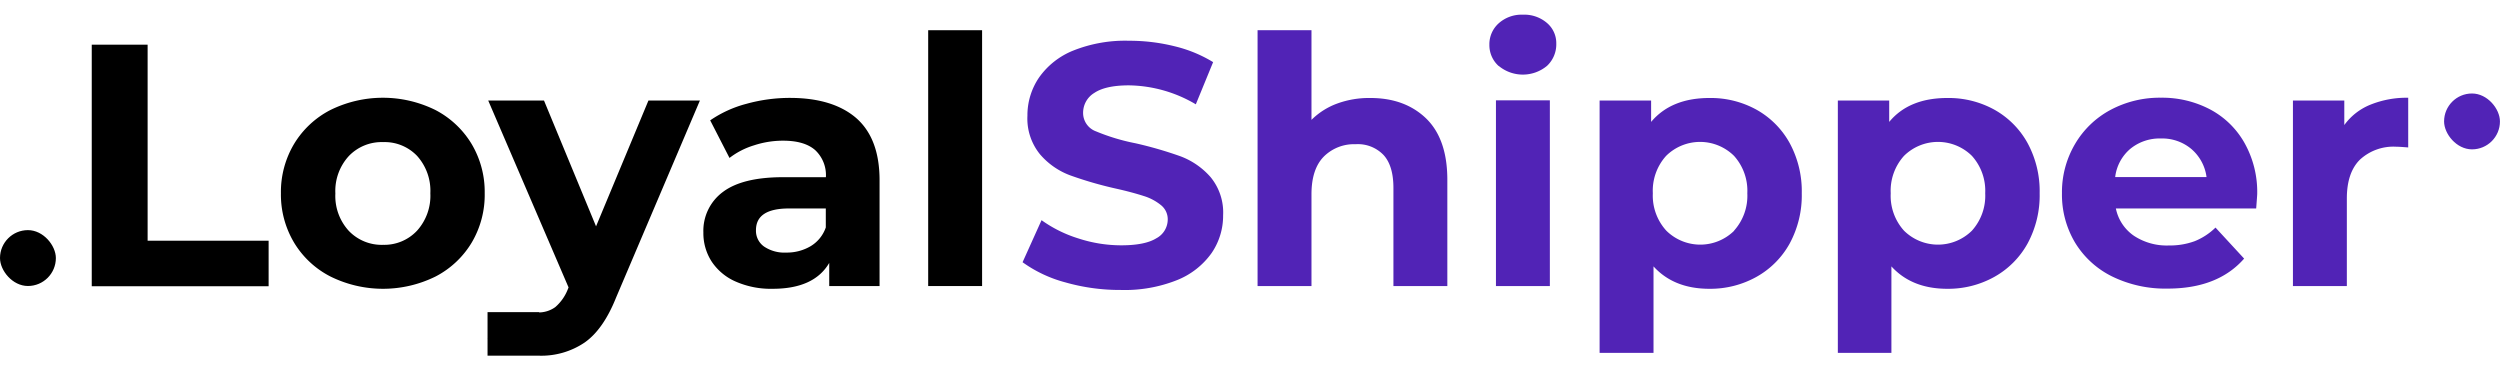 



<svg width="270" height="40" xmlns="http://www.w3.org/2000/svg" viewBox="0 0 510.11 69.58">
    <path d="M18.72,6.12h11.4v40H54.81v9.29H18.72Z" />
    <path d="M67.44,53.43A18.45,18.45,0,0,1,60,46.5a19.11,19.11,0,0,1-2.68-10.06A19.14,19.14,0,0,1,60,26.38a18.59,18.59,0,0,1,7.42-6.93,24.19,24.19,0,0,1,21.42,0,18.7,18.7,0,0,1,7.39,6.93,19.13,19.13,0,0,1,2.67,10.06A19.1,19.1,0,0,1,96.25,46.5a18.56,18.56,0,0,1-7.39,6.93,24.19,24.19,0,0,1-21.42,0ZM85.1,44.07a10.64,10.64,0,0,0,2.71-7.63,10.64,10.64,0,0,0-2.71-7.63A9.15,9.15,0,0,0,78.17,26a9.26,9.26,0,0,0-7,2.85,10.53,10.53,0,0,0-2.74,7.63,10.53,10.53,0,0,0,2.74,7.63,9.26,9.26,0,0,0,7,2.85A9.15,9.15,0,0,0,85.1,44.07Z" />
    <path d="M142.81,17.52,125.72,57.69q-2.61,6.54-6.44,9.21A15.77,15.77,0,0,1,110,69.58a19.25,19.25,0,0,1-5.84-.92,12.89,12.89,0,0,1-4.71-2.53l3.7-5.44c.84.75,2.14.64,3.24,1.06s2.18-1,3.26-1a5.8,5.8,0,0,0,3.66-1.09A9.23,9.23,0,0,0,115.87,56l.14-.35L99.62,17.52H111l10.62,25.67,10.69-25.67ZM99.48,60.69H110v8.89H99.48Z" />
    <path d="M174.76,21.14q4.71,4.18,4.71,12.63v21.6H169.2V50.65q-3.09,5.28-11.54,5.28a17.8,17.8,0,0,1-7.56-1.48,11.26,11.26,0,0,1-4.89-4.08,10.64,10.64,0,0,1-1.69-5.91,9.86,9.86,0,0,1,4-8.3q4-3,12.27-3h8.73a7,7,0,0,0-2.18-5.52q-2.19-1.93-6.55-1.93a18.88,18.88,0,0,0-5.94.95,15.6,15.6,0,0,0-5,2.57l-3.94-7.67a23.69,23.69,0,0,1,7.42-3.38,33.17,33.17,0,0,1,8.9-1.2Q170,17,174.76,21.14Zm-9.36,26.1a7.18,7.18,0,0,0,3.1-3.83V39.54H161c-4.5,0-6.75,1.47-6.75,4.43a3.94,3.94,0,0,0,1.65,3.34,7.44,7.44,0,0,0,4.54,1.23A9.52,9.52,0,0,0,165.4,47.24Z" />
    <path d="M189.39,3.17h11v52.2h-11Z" />
    <path d="M217.41,54.63a26.66,26.66,0,0,1-8.76-4.12l3.87-8.58a26.23,26.23,0,0,0,7.53,3.73,28.18,28.18,0,0,0,8.72,1.4q4.86,0,7.18-1.44a4.35,4.35,0,0,0,2.32-3.83,3.68,3.68,0,0,0-1.37-2.92A10.39,10.39,0,0,0,233.38,37c-1.43-.46-3.36-1-5.8-1.54a77.64,77.64,0,0,1-9.22-2.68,14.94,14.94,0,0,1-6.15-4.29,11.54,11.54,0,0,1-2.57-7.88A13.67,13.67,0,0,1,212,12.84a15.63,15.63,0,0,1,7-5.52,28.57,28.57,0,0,1,11.43-2,38,38,0,0,1,9.22,1.12,27.26,27.26,0,0,1,7.88,3.24L244,18.29a27.46,27.46,0,0,0-13.65-3.87q-4.78,0-7.07,1.55A4.73,4.73,0,0,0,221,20.05a4,4,0,0,0,2.64,3.76,41.76,41.76,0,0,0,8.06,2.43,80.17,80.17,0,0,1,9.21,2.67A15.32,15.32,0,0,1,247,33.13a11.35,11.35,0,0,1,2.57,7.81,13.46,13.46,0,0,1-2.36,7.71,15.85,15.85,0,0,1-7.07,5.52,28.84,28.84,0,0,1-11.47,2A40.52,40.52,0,0,1,217.41,54.63Z" fill="#5123b6" />
    <path d="M291,21.18q4.32,4.21,4.32,12.52V55.37h-11v-20c0-3-.66-5.25-2-6.72a7.24,7.24,0,0,0-5.7-2.22A8.73,8.73,0,0,0,270.07,29c-1.65,1.71-2.47,4.26-2.47,7.63V55.37h-11V3.17h11V21.46a14.56,14.56,0,0,1,5.28-3.34A18.91,18.91,0,0,1,279.63,17Q286.66,17,291,21.18Z" fill="#5123b6" />
    <path d="M305.8,10.48a5.71,5.71,0,0,1-1.9-4.36,5.73,5.73,0,0,1,1.9-4.36A7,7,0,0,1,310.73,0a7.1,7.1,0,0,1,4.92,1.69,5.39,5.39,0,0,1,1.9,4.22,6,6,0,0,1-1.9,4.54,7.72,7.72,0,0,1-9.85,0Zm-.56,7h11V55.37h-11Z" fill="#5123b6" />
    <path d="M358.39,19.38a17.42,17.42,0,0,1,6.79,6.83,20.6,20.6,0,0,1,2.46,10.23,20.64,20.64,0,0,1-2.46,10.24,17.46,17.46,0,0,1-6.79,6.82,19.29,19.29,0,0,1-9.6,2.43q-7.25,0-11.4-4.57V69h-11V17.52H336.9v4.36Q341,17,348.79,17A19.29,19.29,0,0,1,358.39,19.38Zm-4.57,24.69a10.64,10.64,0,0,0,2.71-7.63,10.64,10.64,0,0,0-2.71-7.63,9.85,9.85,0,0,0-13.86,0,10.6,10.6,0,0,0-2.71,7.63A10.6,10.6,0,0,0,340,44.07a9.85,9.85,0,0,0,13.86,0Z" fill="#5123b6" />
    <path d="M406.93,19.38a17.42,17.42,0,0,1,6.79,6.83,20.6,20.6,0,0,1,2.46,10.23,20.64,20.64,0,0,1-2.46,10.24,17.46,17.46,0,0,1-6.79,6.82,19.29,19.29,0,0,1-9.6,2.43q-7.24,0-11.4-4.57V69H375V17.52h10.48v4.36Q389.52,17,397.33,17A19.29,19.29,0,0,1,406.93,19.38Zm-4.57,24.69a10.64,10.64,0,0,0,2.71-7.63,10.64,10.64,0,0,0-2.71-7.63,9.85,9.85,0,0,0-13.86,0,10.6,10.6,0,0,0-2.71,7.63,10.6,10.6,0,0,0,2.71,7.63,9.85,9.85,0,0,0,13.86,0Z" fill="#5123b6" />
    <path d="M460.36,39.54H431.73a8.89,8.89,0,0,0,3.65,5.55,12.15,12.15,0,0,0,7.18,2,14.65,14.65,0,0,0,5.24-.87,13,13,0,0,0,4.26-2.78l5.84,6.33q-5.36,6.12-15.62,6.12A24.67,24.67,0,0,1,431,53.43a18.31,18.31,0,0,1-7.6-6.93,19.1,19.1,0,0,1-2.67-10.06,19.33,19.33,0,0,1,2.64-10,18.48,18.48,0,0,1,7.25-7,21.3,21.3,0,0,1,10.3-2.5,21,21,0,0,1,10.06,2.4A17.42,17.42,0,0,1,458,26.21a20.43,20.43,0,0,1,2.57,10.37C460.57,36.72,460.5,37.71,460.36,39.54ZM434.68,27.37a8.93,8.93,0,0,0-3.09,5.76h18.64a9.09,9.09,0,0,0-3.1-5.73,9.25,9.25,0,0,0-6.19-2.14A9.45,9.45,0,0,0,434.68,27.37Z" fill="#5123b6" />
    <path d="M483.68,18.36a19.66,19.66,0,0,1,7.7-1.41V27.09q-1.83-.15-2.46-.15a10.08,10.08,0,0,0-7.39,2.64q-2.67,2.64-2.67,7.92V55.37h-11V17.52h10.48v5A12.18,12.18,0,0,1,483.68,18.36Z" fill="#5123b6" />
    <rect y="43.96" width="11.4" height="11.4" rx="5.7" />
    <rect x="498.7" y="16.08" width="11.4" height="11.4" rx="5.7" fill="#5123b6" />
</svg>
